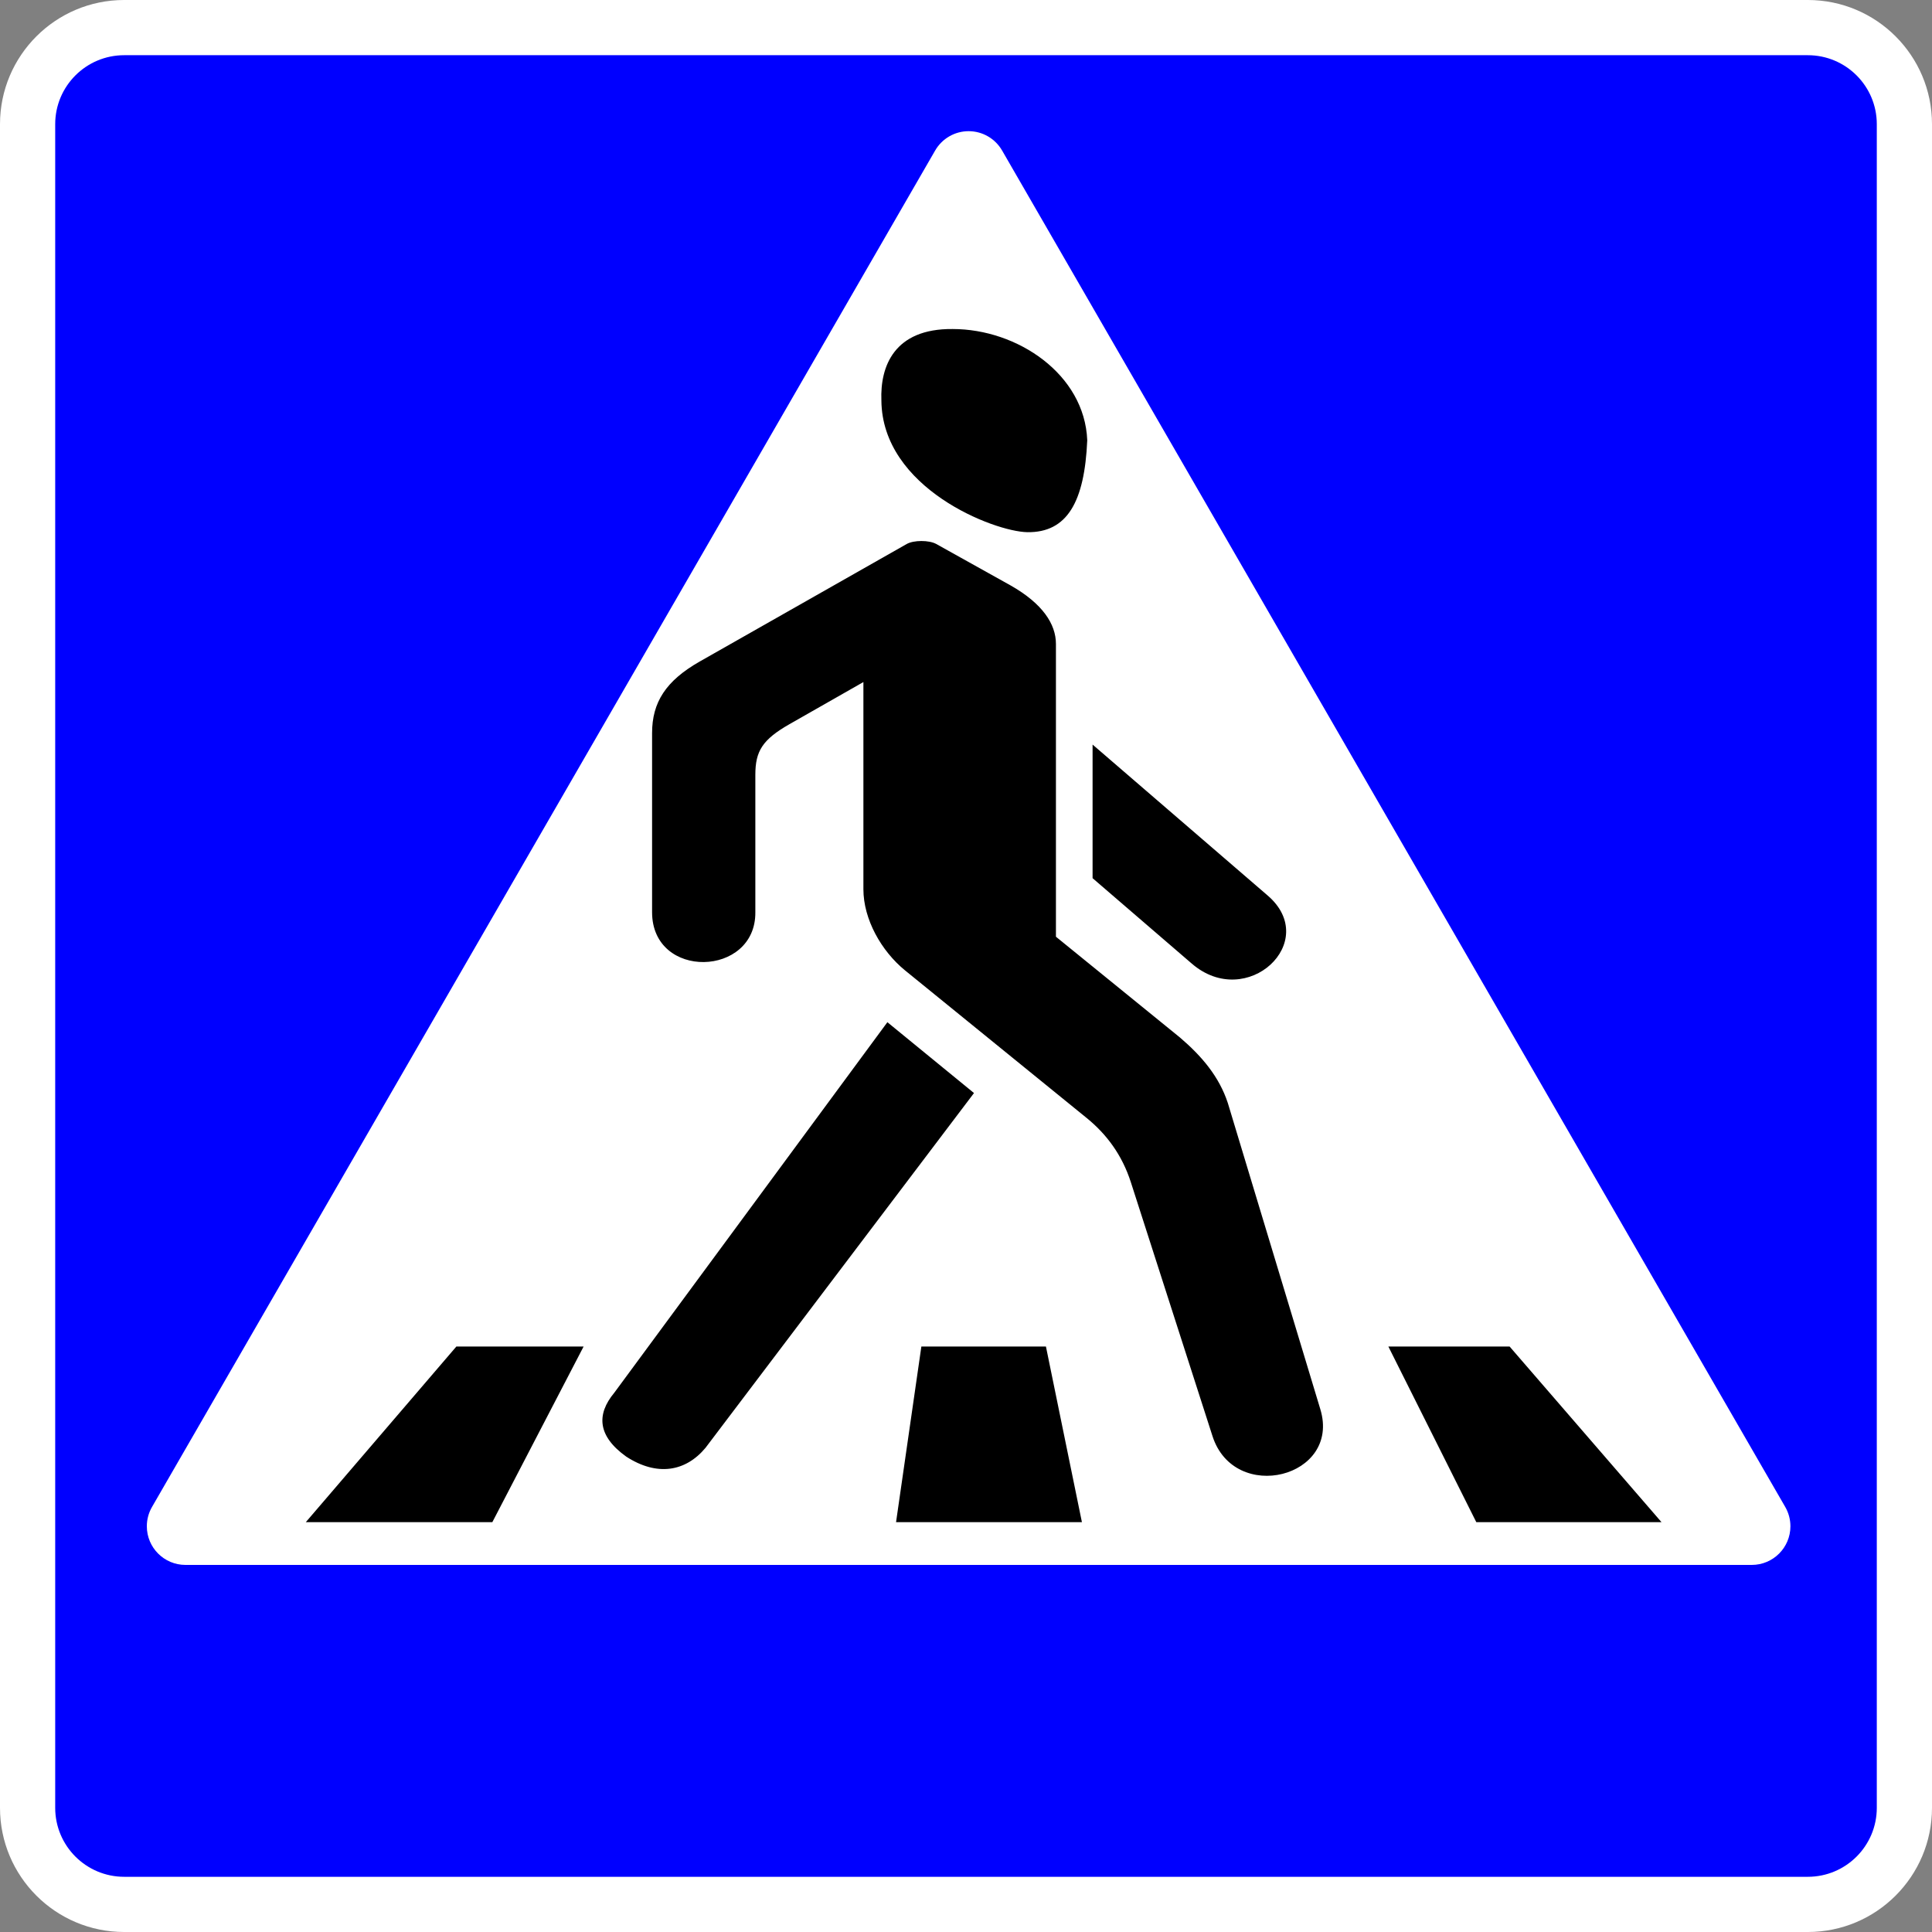 ﻿<?xml version="1.0" encoding="UTF-8"?>
<svg version="1.1" id="background" xmlns="http://www.w3.org/2000/svg" xmlns:xlink="http://www.w3.org/1999/xlink" width="700mm" height="700mm" viewBox="0 0 700 700" xml:space="preserve">
  <rect x="0" y="0" width="700" height="700" fill="#808080" stroke="none"/>
  <g>
    <path fill="#FFFFFF" fill-rule="evenodd" stroke="none" d="M0,45C0,20.147 20.147,0 45,0L655,0C679.852,0 700,20.147 700,45L700,655C700,679.852 679.852,700 655,700L45,700C20.147,700 0,679.852 0,655Z"/>
    <path fill="#0000FF" fill-rule="evenodd" stroke="none" d="M20,45C20,31.192 31.192,20 45,20L655,20C668.807,20 680,31.192 680,45L680,655C680,668.807 668.807,680 655,680L45,680C31.192,680 20,668.807 20,655L20,45ZM67.200,567C59.468,567 53.200,560.731 53.200,553C53.200,550.542 53.846,548.128 55.075,546L338.826,54.528C341.327,50.196 345.949,47.528 350.951,47.528C355.953,47.528 360.574,50.196 363.075,54.528L646.826,546C648.055,548.128 648.702,550.542 648.702,553C648.702,560.731 642.434,567 634.702,567Z"/>
    <path fill="black" fill-rule="evenodd" stroke="none" d="M602,551.515L546.965,487.878L503.034,487.878L534.896,551.515ZM392.000,551.515L378.965,487.878L333.827,487.878L324.655,551.515ZM178.379,551.515L211.448,487.878L165.344,487.878L110.793,551.515ZM222.551,504.636C216.034,512.484 216.517,520.333 226.896,527.757C237.999,534.969 248.379,533.272 255.620,524.575L352.896,396.030L321.517,370.363ZM431.827,349.151C451.813,366.354 478.655,341.133 459.320,324.481L395.862,269.775L395.862,318.181ZM345.172,119.212C323.931,119.000 318.862,132.787 319.344,145.090C319.586,176.909 360.137,192.606 372.206,192.818C386.689,193.030 392.965,181.787 393.931,159.515C392.965,135.545 368.586,119.212 345.172,119.212ZM444.862,399.636C441.724,390.090 435.448,382.666 427.482,375.878L382.586,339.393L382.586,233.333C382.586,226.121 377.758,218.696 366.172,212.121L339.234,197.103C336.651,195.660 331.051,195.660 328.517,197.103L253.568,239.654C241.210,246.675 236.262,254.503 236.262,265.596L236.262,330.506C236.262,355.133 273.917,354.051 273.675,330.506L273.675,280.721C273.675,272.172 276.210,267.993 286.058,262.372L312.827,247.121L312.827,322.190C312.827,333.051 319.296,344.569 327.937,351.612L393.665,405.024C400.931,410.921 406.555,418.451 409.741,428.378L439.310,520.333C447.251,545.045 485.872,535.351 478.389,510.618Z"/>
  </g>
</svg>
